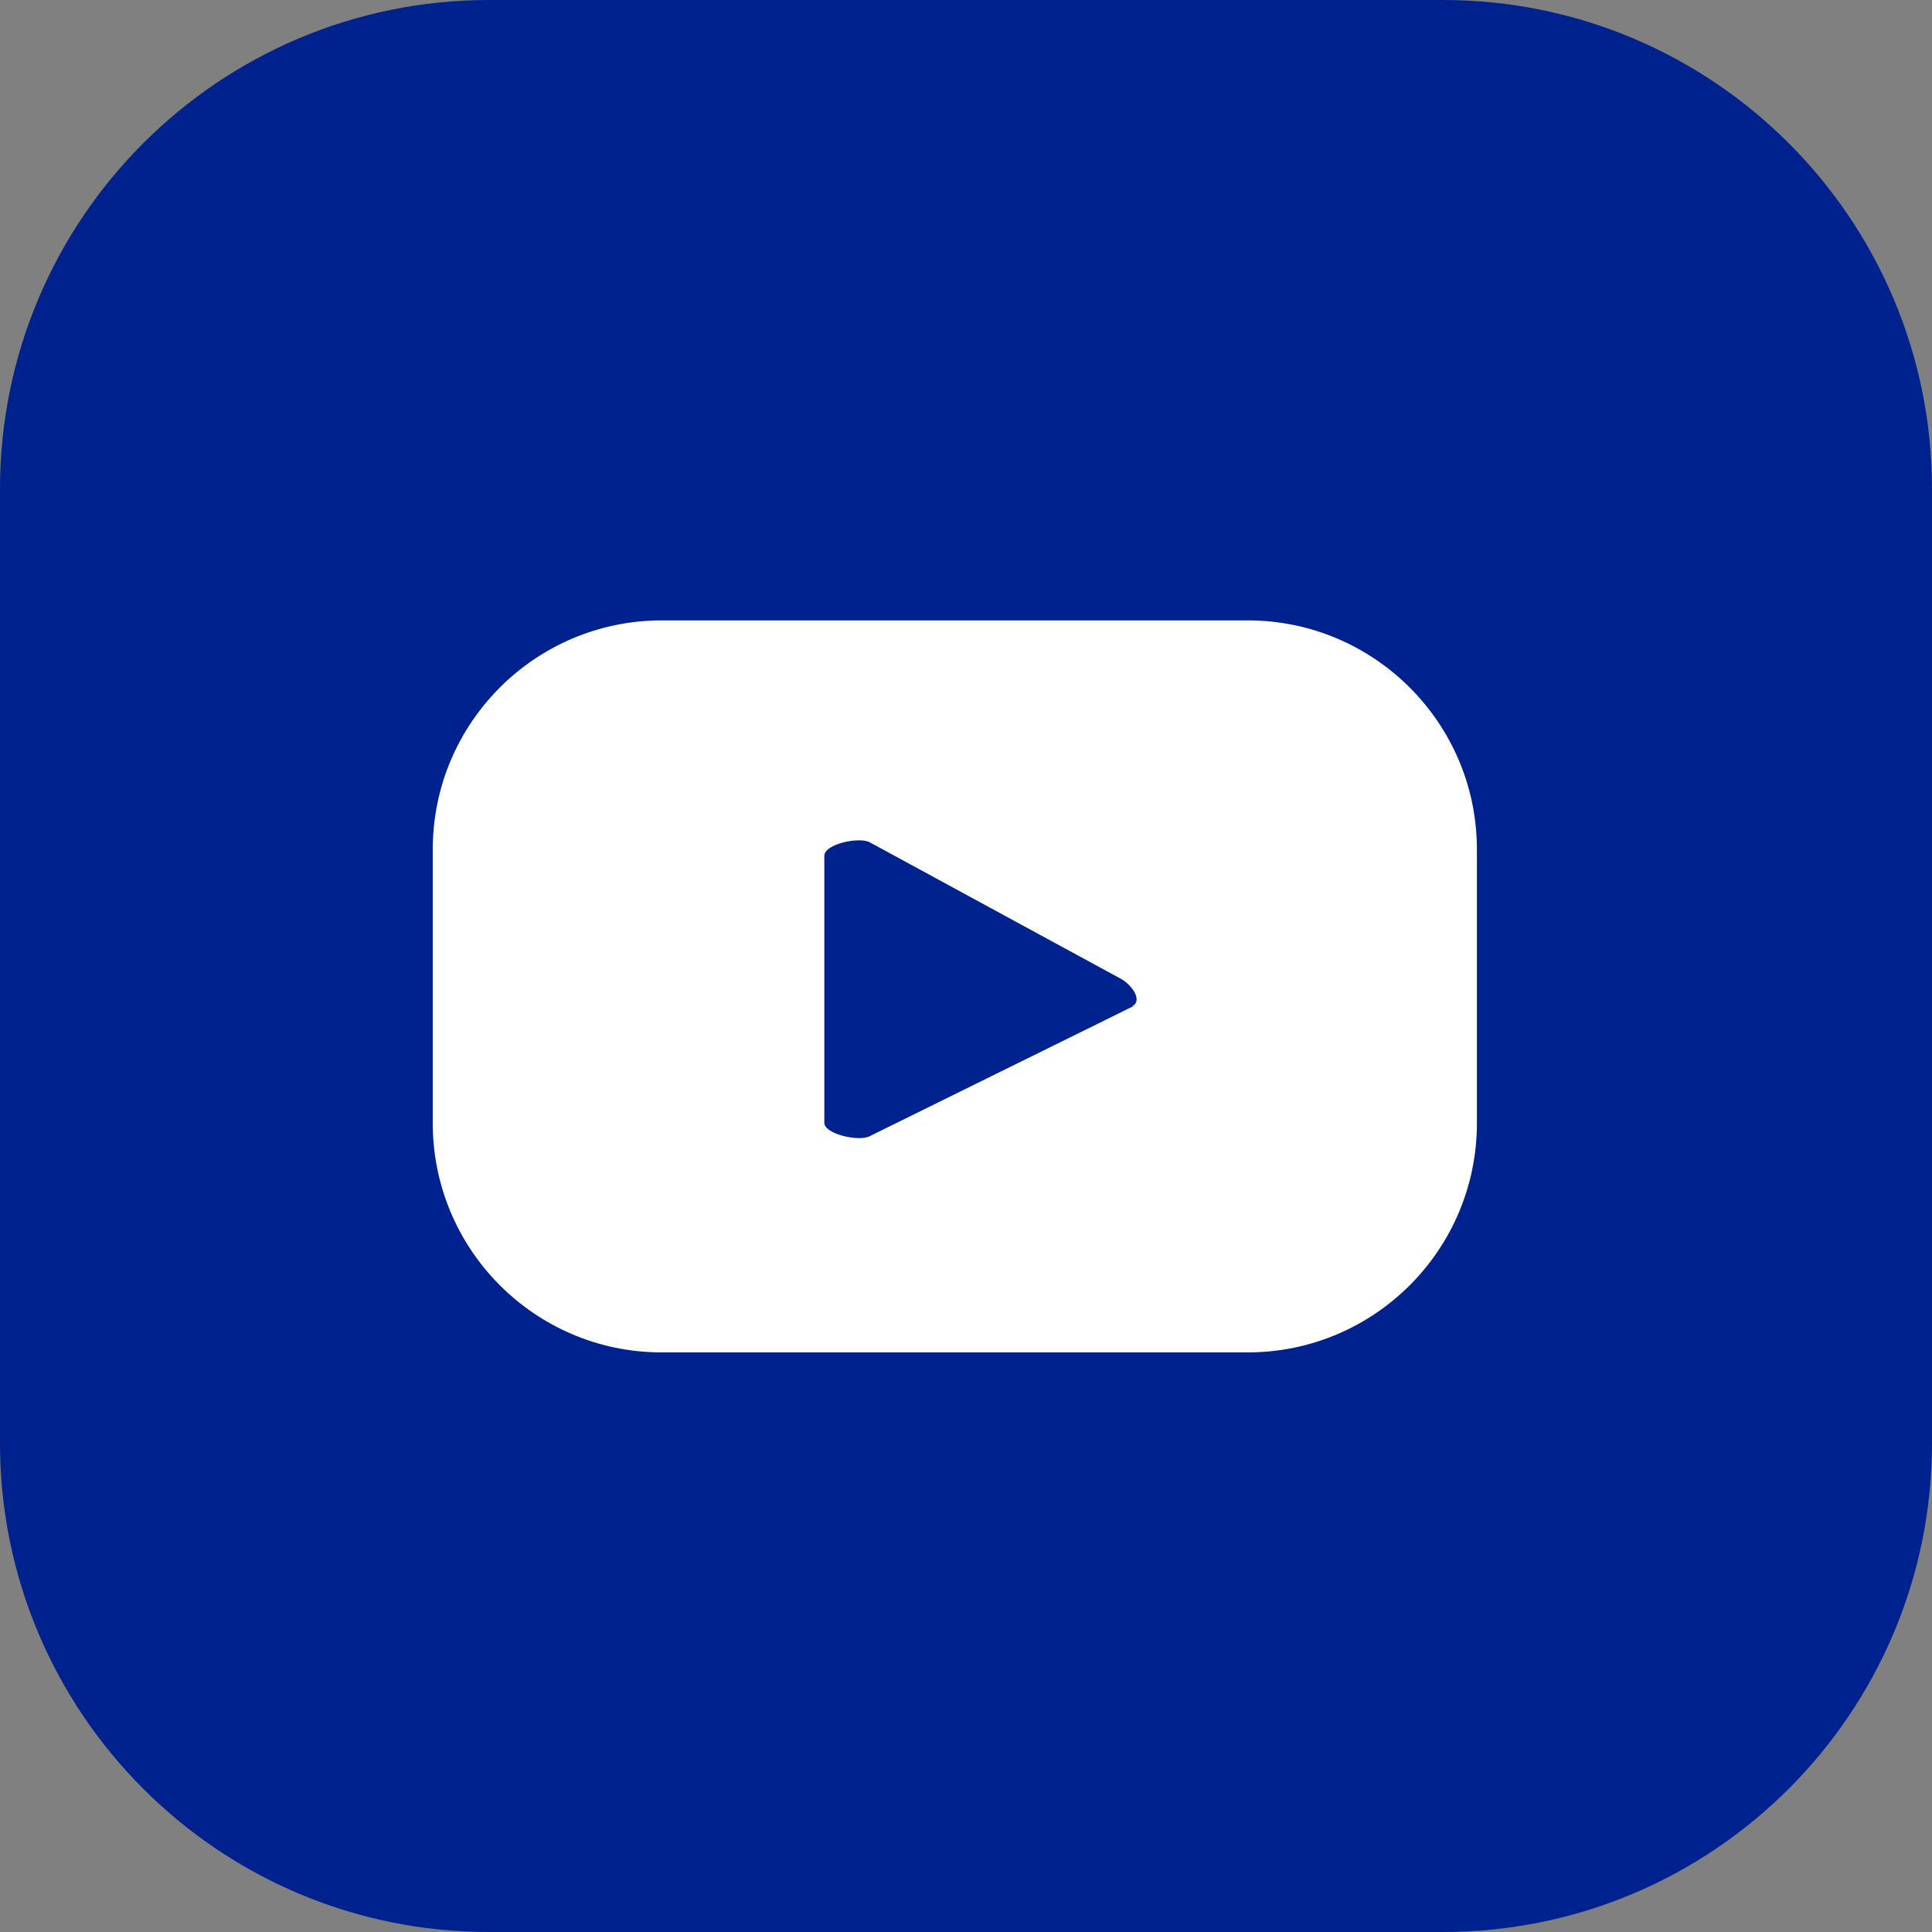 <?xml version="1.0" encoding="UTF-8"?><svg id="Layer_1" xmlns="http://www.w3.org/2000/svg" viewBox="0 0 90 90"><rect x="0" y="0" width="90" height="90" fill="#808080" stroke="none"/><defs><style>.cls-1{fill:#fff;}.cls-2{fill:#00228e;}</style></defs><g id="Layer_2"><g id="Layer_1-2"><path class="cls-2" d="M67.22,90H22.78C10.2,90,0,79.8,0,67.22V22.78C0,10.2,10.2,0,22.78,0h0s44.44,0,44.44,0C79.8,0,90,10.2,90,22.78v44.44c0,12.58-10.2,22.78-22.78,22.78"/><path class="cls-1" d="M68.8,39.57c0-5.89-4.79-10.67-10.68-10.67h-27.29c-5.89,0-10.67,4.78-10.67,10.67h0v12.7c-.03,5.89,4.72,10.7,10.61,10.73.02,0,.04,0,.06,0h27.29c5.9,0,10.68-4.78,10.68-10.68,0-.02,0-.03,0-.05v-12.7ZM52.8,46.87l-12.29,6.06c-.48.26-2.11-.09-2.11-.63v-12.43c0-.56,1.64-.9,2.12-.63l11.72,6.37c.49.28,1,1,.51,1.26"/></g></g></svg>